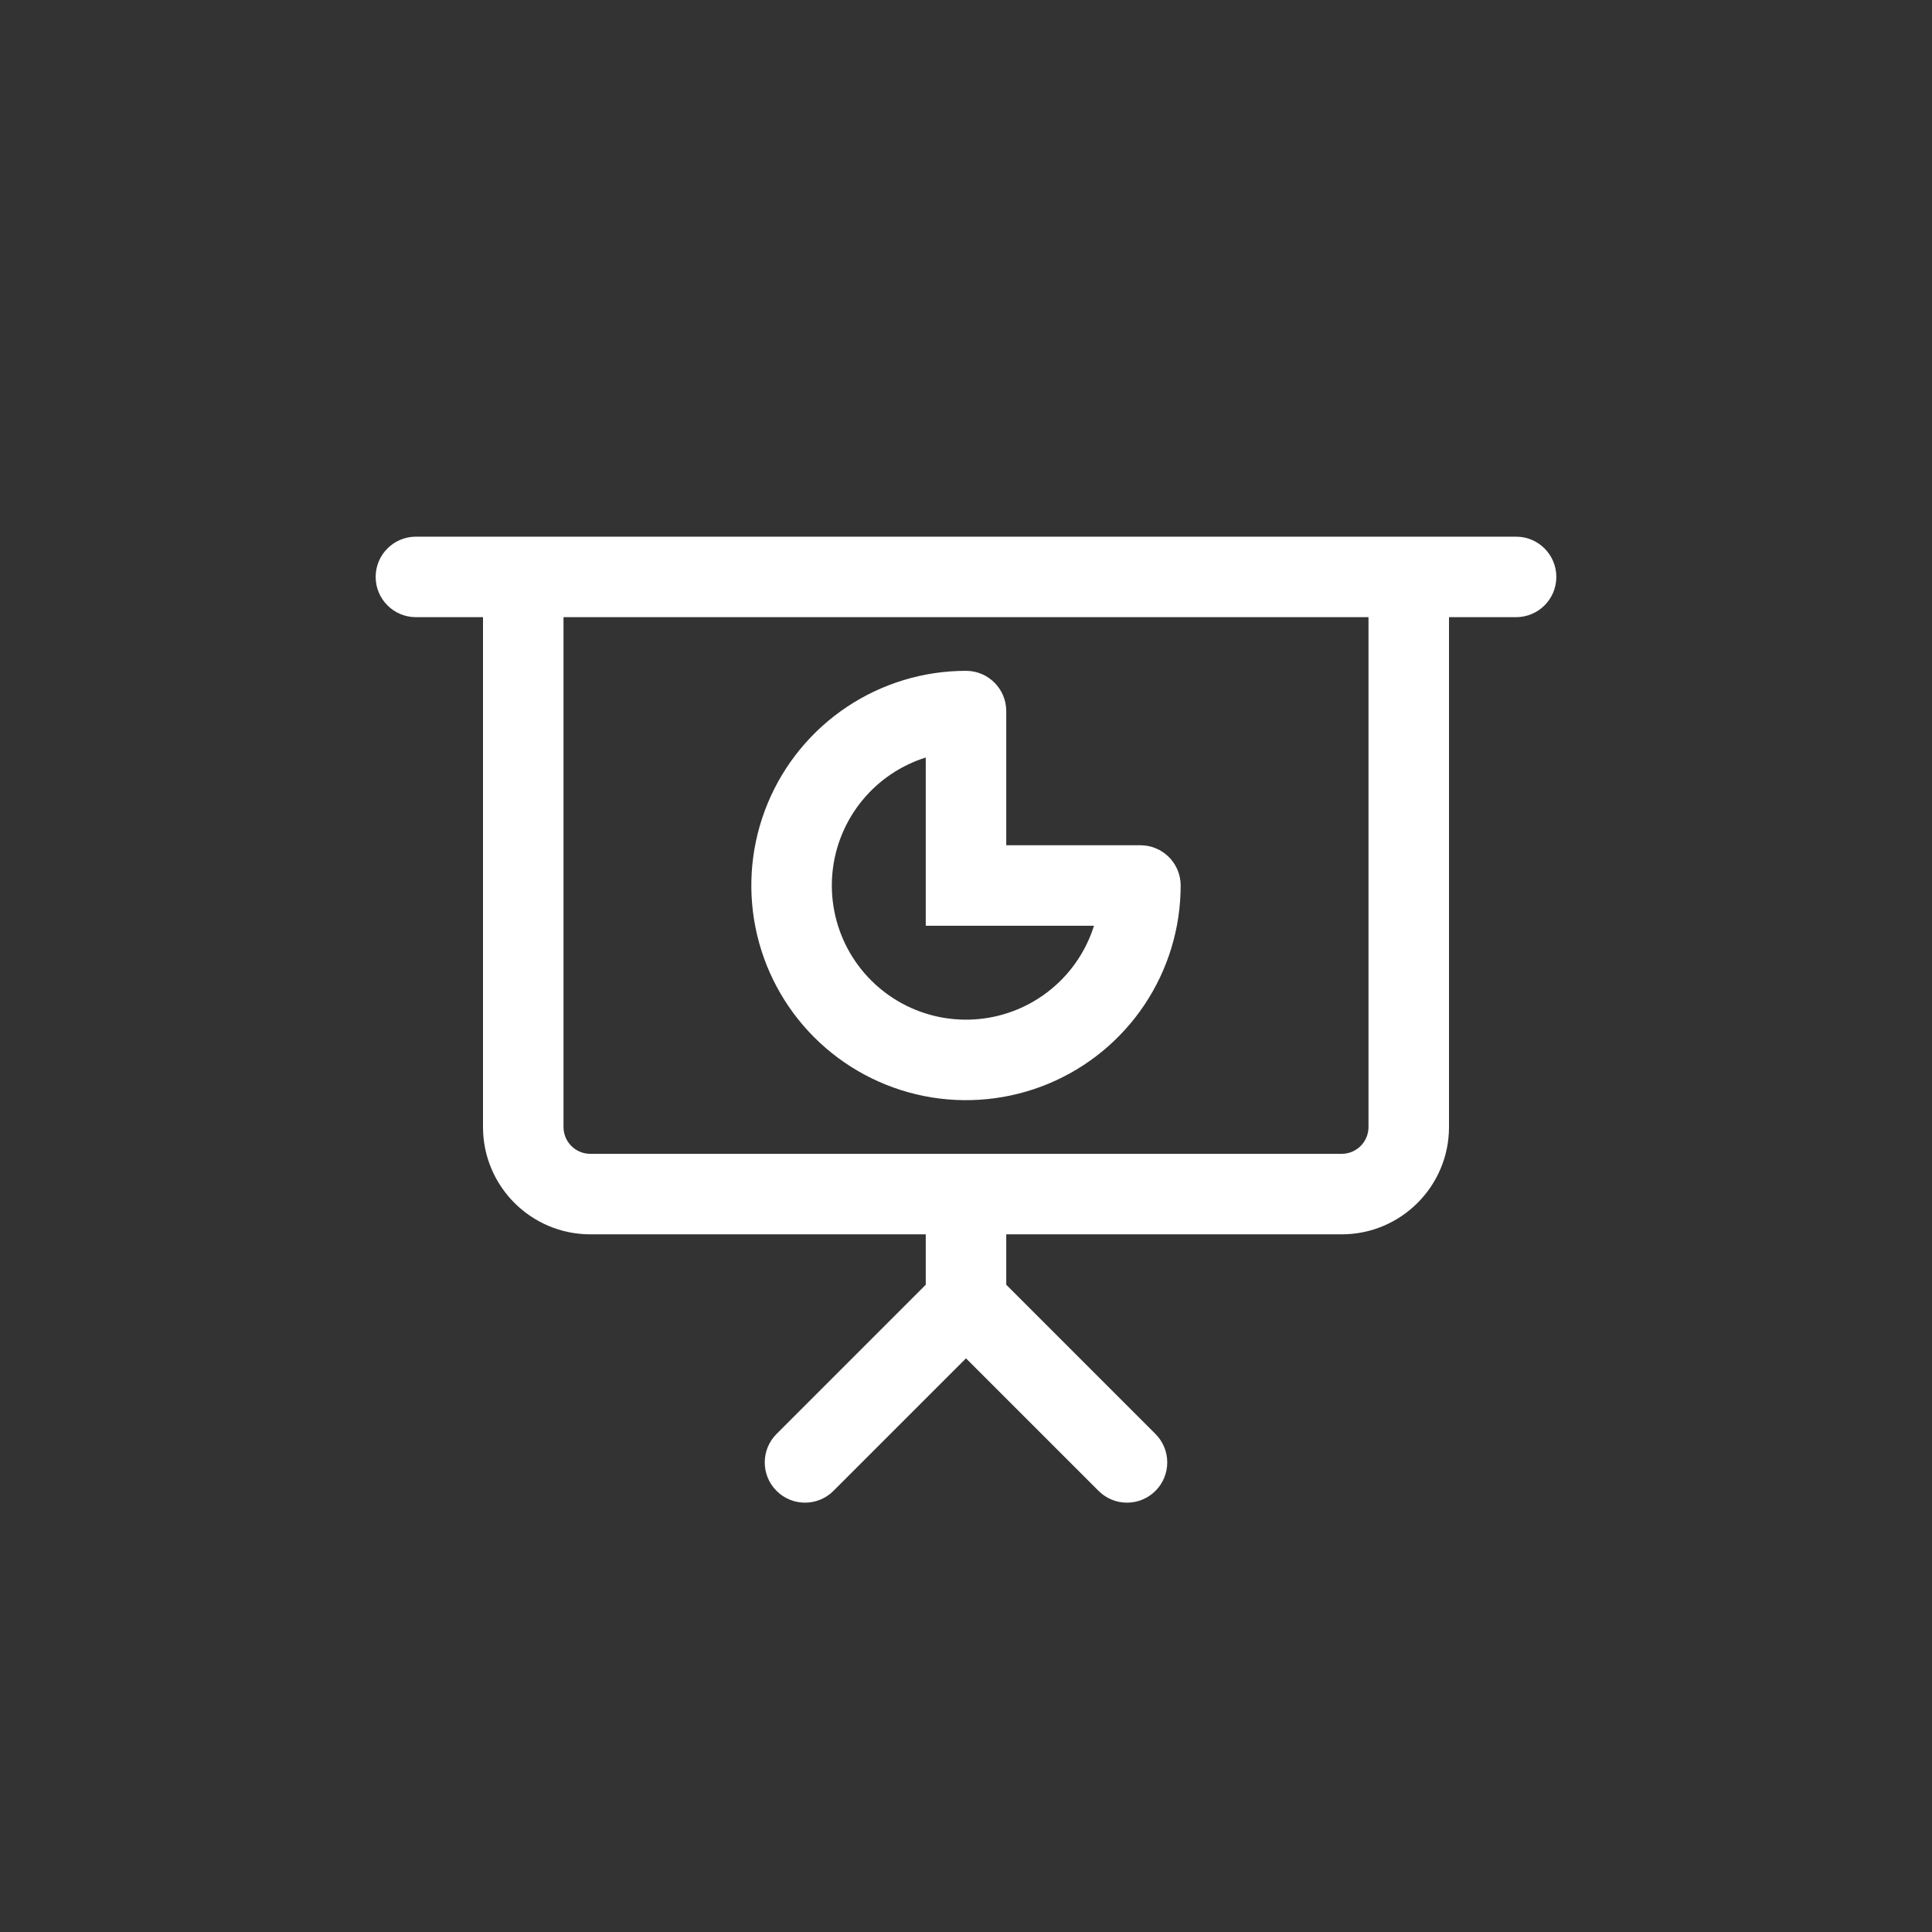 <svg width="144" height="144" viewBox="0 0 144 144" fill="none" xmlns="http://www.w3.org/2000/svg">
<rect x="0" y="0" width="144" height="144" fill="#333333" stroke="none"/>
<path fill-rule="evenodd" clip-rule="evenodd" d="M72 50C68.835 50 65.742 50.938 63.111 52.697C60.48 54.455 58.429 56.953 57.218 59.877C56.007 62.801 55.69 66.018 56.307 69.121C56.925 72.225 58.449 75.076 60.686 77.314C62.924 79.551 65.775 81.075 68.879 81.693C71.982 82.31 75.199 81.993 78.123 80.782C81.047 79.571 83.545 77.52 85.303 74.889C87.062 72.258 88 69.165 88 66C88 64.343 86.657 63 85 63H75V53C75 51.343 73.657 50 72 50ZM66.444 57.685C67.238 57.155 68.099 56.744 69 56.461V69H81.539C81.256 69.901 80.845 70.762 80.315 71.556C79.216 73.2 77.654 74.482 75.827 75.239C74 75.996 71.989 76.194 70.049 75.808C68.109 75.422 66.328 74.47 64.929 73.071C63.53 71.672 62.578 69.891 62.192 67.951C61.806 66.011 62.004 64 62.761 62.173C63.518 60.346 64.8 58.784 66.444 57.685Z" fill="white"/>
<path fill-rule="evenodd" clip-rule="evenodd" d="M28 43C28 41.343 29.343 40 31 40H113C114.657 40 116 41.343 116 43C116 44.657 114.657 46 113 46H108V84C108 88.418 104.418 92 100 92H75V95.757L86.121 106.879C87.293 108.05 87.293 109.95 86.121 111.121C84.95 112.293 83.05 112.293 81.879 111.121L72 101.243L62.121 111.121C60.95 112.293 59.05 112.293 57.879 111.121C56.707 109.95 56.707 108.05 57.879 106.879L69 95.757V92H44C39.582 92 36 88.418 36 84V46H31C29.343 46 28 44.657 28 43ZM42 46H102V84C102 85.105 101.105 86 100 86H44C42.895 86 42 85.105 42 84V46Z" fill="white"/>
</svg>
